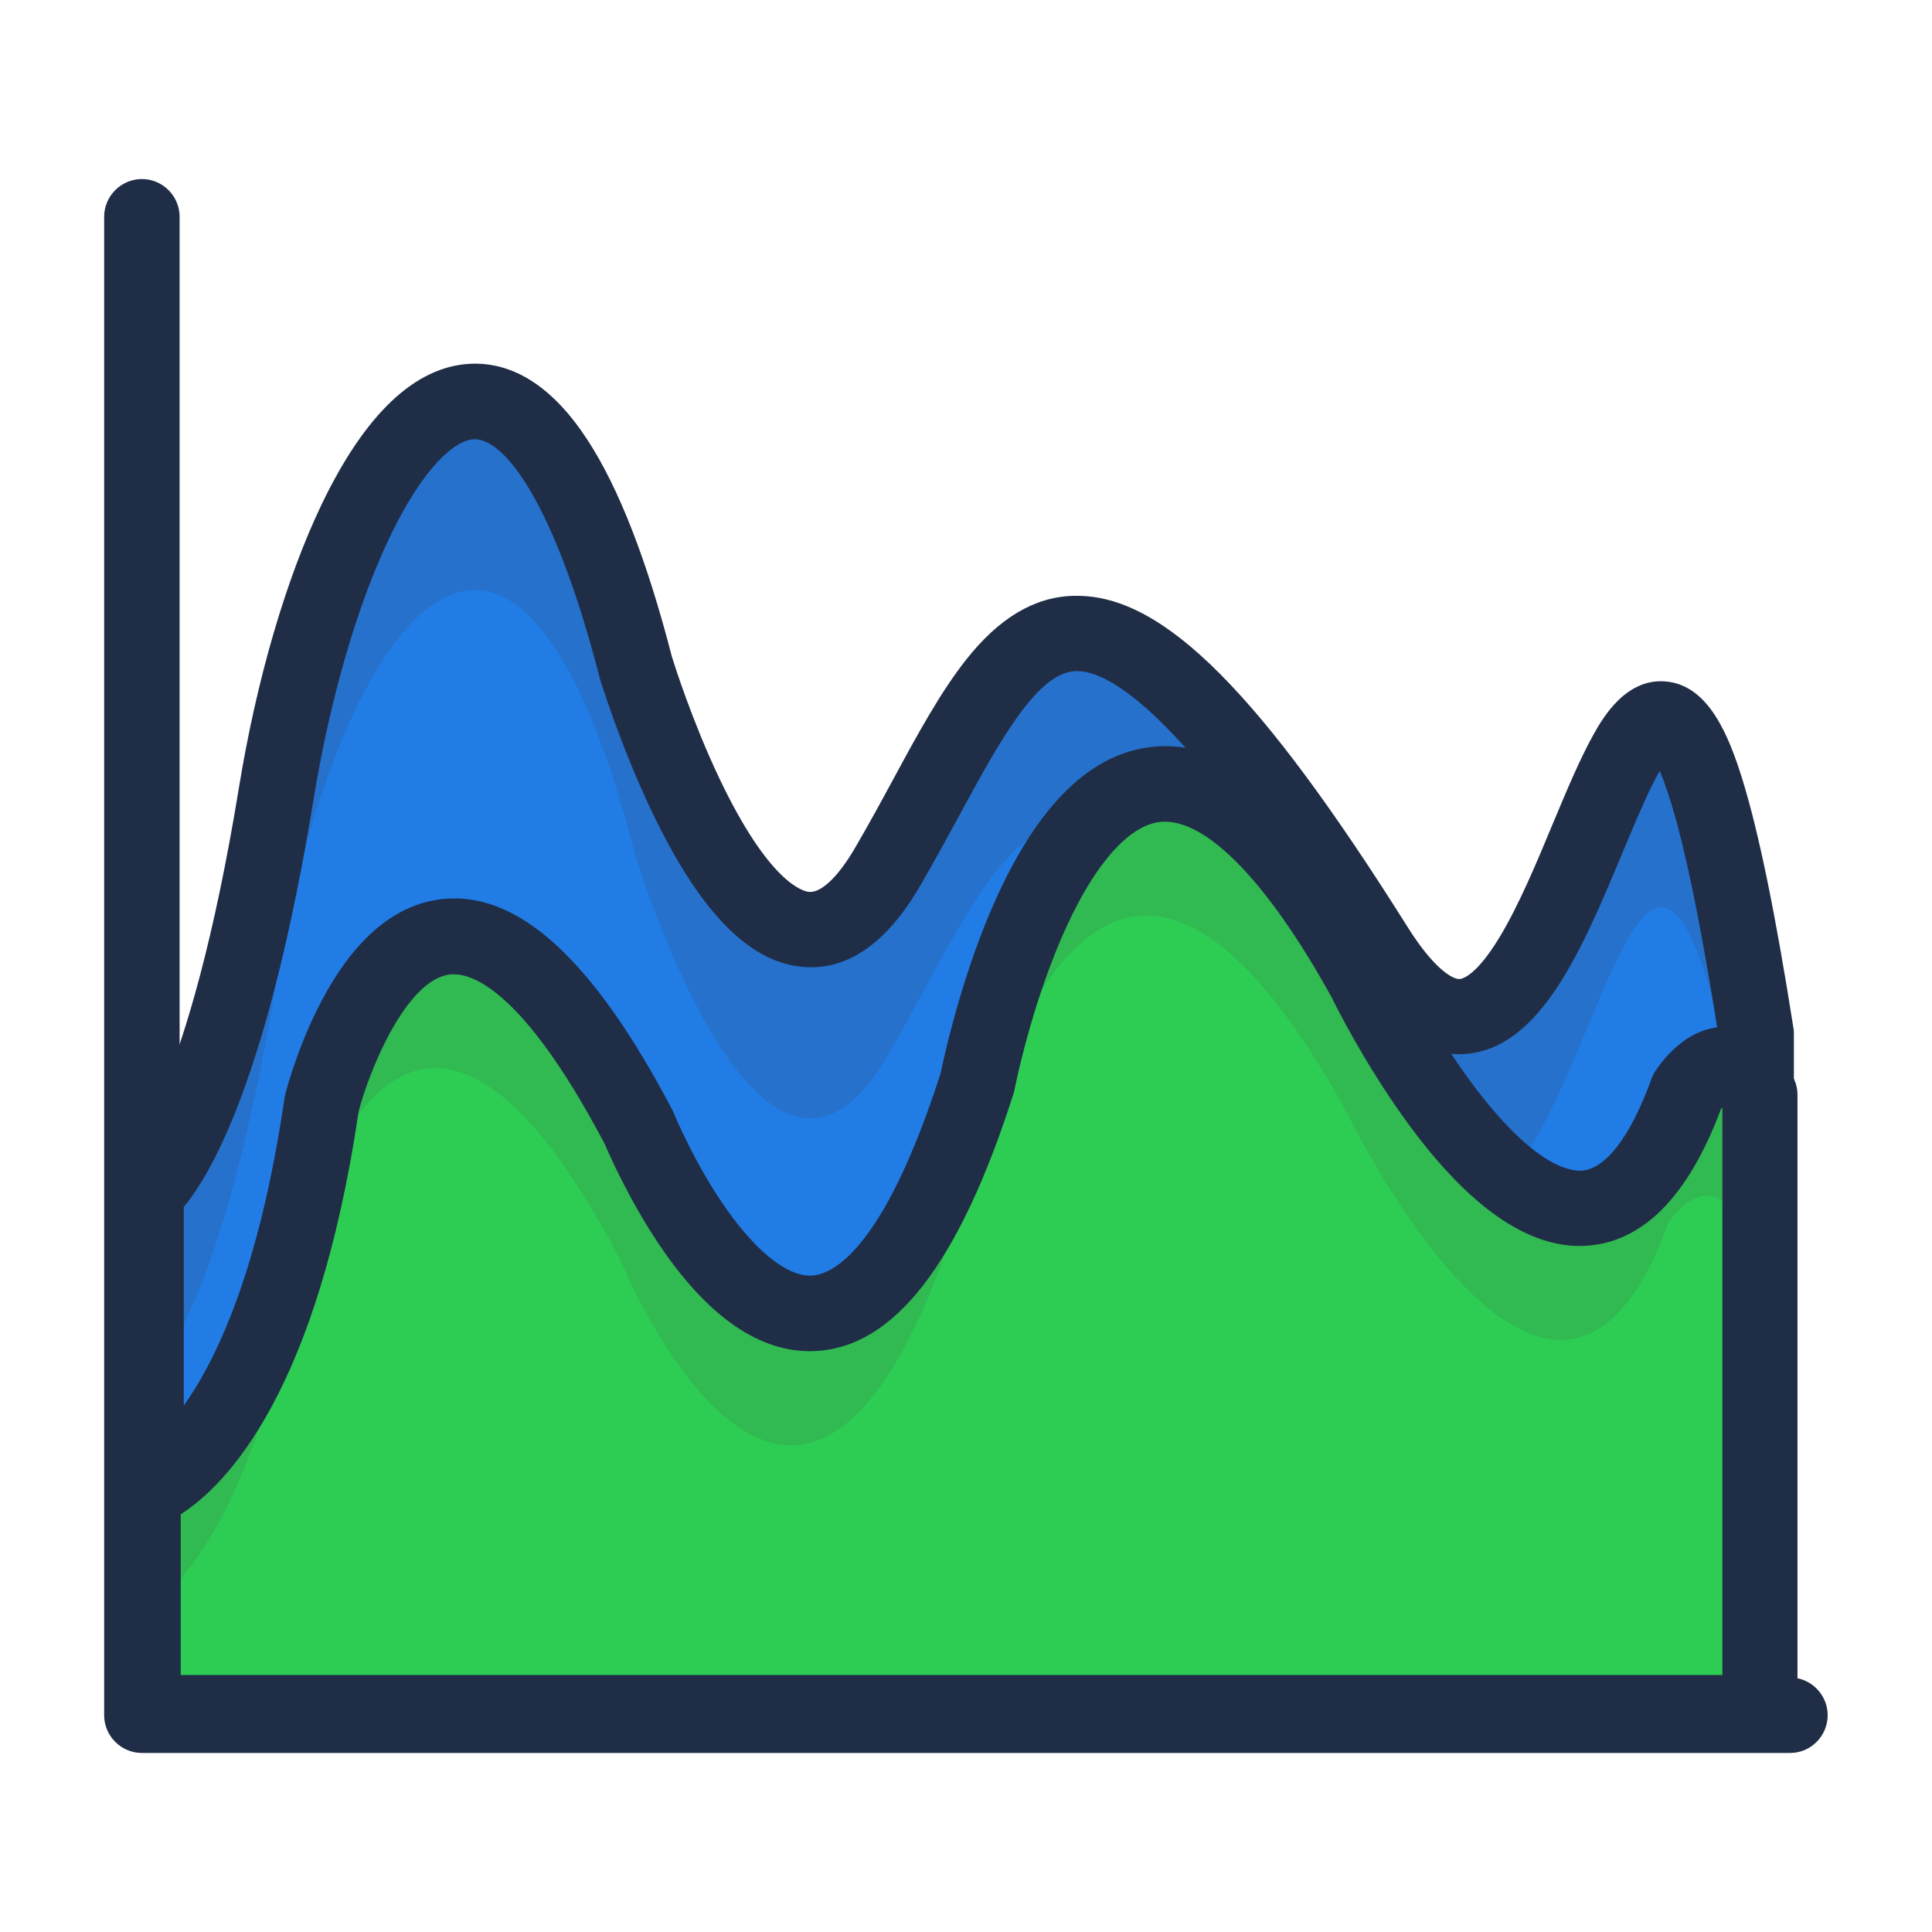 <?xml version="1.0" standalone="no"?><!DOCTYPE svg PUBLIC "-//W3C//DTD SVG 1.1//EN" "http://www.w3.org/Graphics/SVG/1.1/DTD/svg11.dtd"><svg t="1621350872870" class="icon" viewBox="0 0 1024 1024" version="1.1" xmlns="http://www.w3.org/2000/svg" p-id="17148" xmlns:xlink="http://www.w3.org/1999/xlink" width="32" height="32"><defs><style type="text/css"></style></defs><path d="M948.8 929.1H75.2c-11 0-20-9-20-20v-794.2c0-11 9-20 20-20s20 9 20 20v774.2h853.5c11 0 20 9 20 20s-8.9 20-19.9 20z" fill="#202D46" p-id="17149"></path><path d="M729.1 502C843 683.1 863.2 114.3 930.9 547.9v286.8H77.4V631.6s38.9-27 68.9-210.7 124.1-325.5 190.5-67.5c0 0 66.5 220.7 133.3 106.6s89.2-228 259 42z" fill="#227CE5" p-id="17150"></path><path d="M729.1 502c-169.8-270-192.2-156.1-259-42S336.8 353.4 336.8 353.4c-66.4-258-160.4-116.2-190.5 67.5s-68.9 210.7-68.9 210.7v100s38.9-27 68.9-210.7 124.1-325.5 190.5-67.5c0 0 66.5 220.7 133.3 106.6s89.2-227.9 259 42C843 783.1 863.2 214.3 930.9 647.9v-100C863.2 114.3 843 683.1 729.1 502z" fill="#2571CB" p-id="17151"></path><path d="M930.9 854.7H77.4c-11 0-20-9-20-20V631.6c0-6.2 2.8-12 7.7-15.7 2-2 35.1-36.6 61.5-198.2 9.4-57.6 25-110.9 43.8-150.2 23.1-48.2 49.7-73.3 79-74.7 23-1 43.9 12.6 62 40.4C328 258.6 343 297.2 356.1 348c1.1 3.6 10.7 34.1 25.2 64.6 26.2 55 44 59.7 47.3 60.1 6.4 0.8 15.5-7.8 24.3-22.8 7.2-12.3 14-24.8 20.5-36.8 12.9-23.9 25.2-46.4 38.7-63.5 17.5-22.1 36.1-33.2 56.8-33.8h2c46 0 97 51.2 175.2 175.6 14 22.3 24 27.8 27.6 27.5 1.4-0.1 8.8-1.7 21.3-22.5 10.1-16.8 19.3-38.8 28.1-60 7.4-17.7 14.4-34.4 21.5-47.1 4.7-8.4 17.3-30.7 39.3-28 21.6 2.6 32.2 27.8 39.7 52.1 8.7 28.2 17.5 71.3 27 131.7 0.2 1 0.2 2.1 0.2 3.1V835c0.1 10.8-8.9 19.7-19.9 19.7z m-833.5-40h813.5V549.4c-7.8-49.7-15-86.6-22-112.8-3.7-13.6-6.8-22.4-9.2-28.1-1.1 1.9-2.3 4.2-3.7 7-5 10-10.3 22.7-15.9 36.1-21.3 51-43.2 103.7-83.1 107-34 2.8-57.2-33.9-64.8-46-82.3-130.8-122.7-157.5-142.1-156.9-20.5 0.7-40.5 37.5-61.6 76.4-6.7 12.3-13.6 25-21.1 37.9-18.1 30.9-39.5 45.2-63.5 42.3-28.1-3.3-53.9-30.5-78.8-83-16.6-35-26.9-68.8-27.3-70.2-0.1-0.3-0.1-0.5-0.2-0.8C293.6 265.5 267.2 232.8 251.7 232.8h-0.5c-9.8 0.4-26.7 14.3-44.7 52-17.2 36-31.6 85.5-40.4 139.4-23.7 144.7-53.5 197.3-68.7 215.5v175z" fill="#202D47" p-id="17152"></path><path d="M76 790.2s67.3-18.3 94.7-205.3c0 0 52.3-207.8 168.1 12.8 0 0 95.9 236.6 179.4-24 0 0 61-316.5 205.5-54.4 0 0 109.6 227 170.6 59.1 0 0 21.2-33.6 38.6 1.6v327.7H76V790.2z" fill="#2DCD54" p-id="17153"></path><path d="M894.3 578.5c-61 167.8-170.6-59.1-170.6-59.1-144.5-262.2-205.5 54.4-205.5 54.4-83.4 260.6-179.4 24-179.4 24-115.9-220.8-168.2-12.9-168.2-12.9-27.4 187-94.7 205.3-94.7 205.3V855c19.8-13.1 63.8-57.7 84.7-200.2 0 0 52.3-207.8 168.1 12.8 0 0 95.9 236.6 179.4-24 0 0 61-316.5 205.5-54.4 0 0 109.6 227 170.6 59.1 0 0 21.2-33.6 38.6 1.6v257.7h10V580.1c-17.4-35.2-38.5-1.6-38.5-1.6z" fill="#31B952" p-id="17154"></path><path d="M932.9 927.8H76c-11 0-20-9-20-20V790.2c0-9.5 5.1-17.3 14.3-19.2 4.8-2.1 57.1-29.1 80.5-189 0.1-0.7 0.2-1.3 0.4-2 0.2-0.9 5.9-23.2 17.6-46.3 17.6-34.8 39.4-54 65-57.1 40.5-4.8 80.6 31.7 122.6 111.8 0.3 0.6 0.6 1.2 0.8 1.8 0.1 0.2 9.8 23.9 25.2 46.8 17 25.3 34.4 39.6 47.6 39.1 10.4-0.4 37.8-11.7 68.6-107.4 1.4-7 8.8-41.4 23-77.4 22.9-57.7 51.7-89.7 85.8-95 44-6.9 87.7 30.2 133.6 113.5 0.2 0.3 0.3 0.6 0.5 1 0.1 0.3 14.7 30.1 35.4 59 33.7 46.8 54 51 61.2 50.7 12.8-0.7 26.1-17.9 37.2-48.7 0.5-1.3 1.1-2.6 1.9-3.8 2.6-4.2 16.9-24.9 38.9-23.7 9.9 0.5 23.9 5.6 34.5 27.1 1.4 2.8 2.1 5.8 2.1 8.9V908c0.2 10.8-8.8 19.8-19.8 19.8z m-836.9-40h816.9V587c-0.3 0.3-0.5 0.6-0.8 0.9-17.4 46.5-41.6 70.8-71.9 72.4-1 0-1.9 0.1-2.9 0.1-29.6 0-60.9-22.8-93.1-67.8-21.4-29.8-36.2-59.5-38.4-64-34.7-62.8-68.2-96.6-92.1-92.8-18.3 2.9-38.3 28.5-54.8 70.3-14.3 36-21.1 71.1-21.2 71.5-0.2 0.8-0.3 1.6-0.6 2.3-28.8 90.1-63.4 134.6-105.6 136.2-28.7 1.1-56.6-18.2-82.7-57.3-15.8-23.7-26.1-47.4-28.3-52.5-44.6-84.6-72.2-91-82.1-89.8-22.9 2.7-42.5 50.2-48.3 72.5-21.9 148.4-69.6 197.7-94.3 213.6v85.2z" fill="#202D47" p-id="17155"></path></svg>